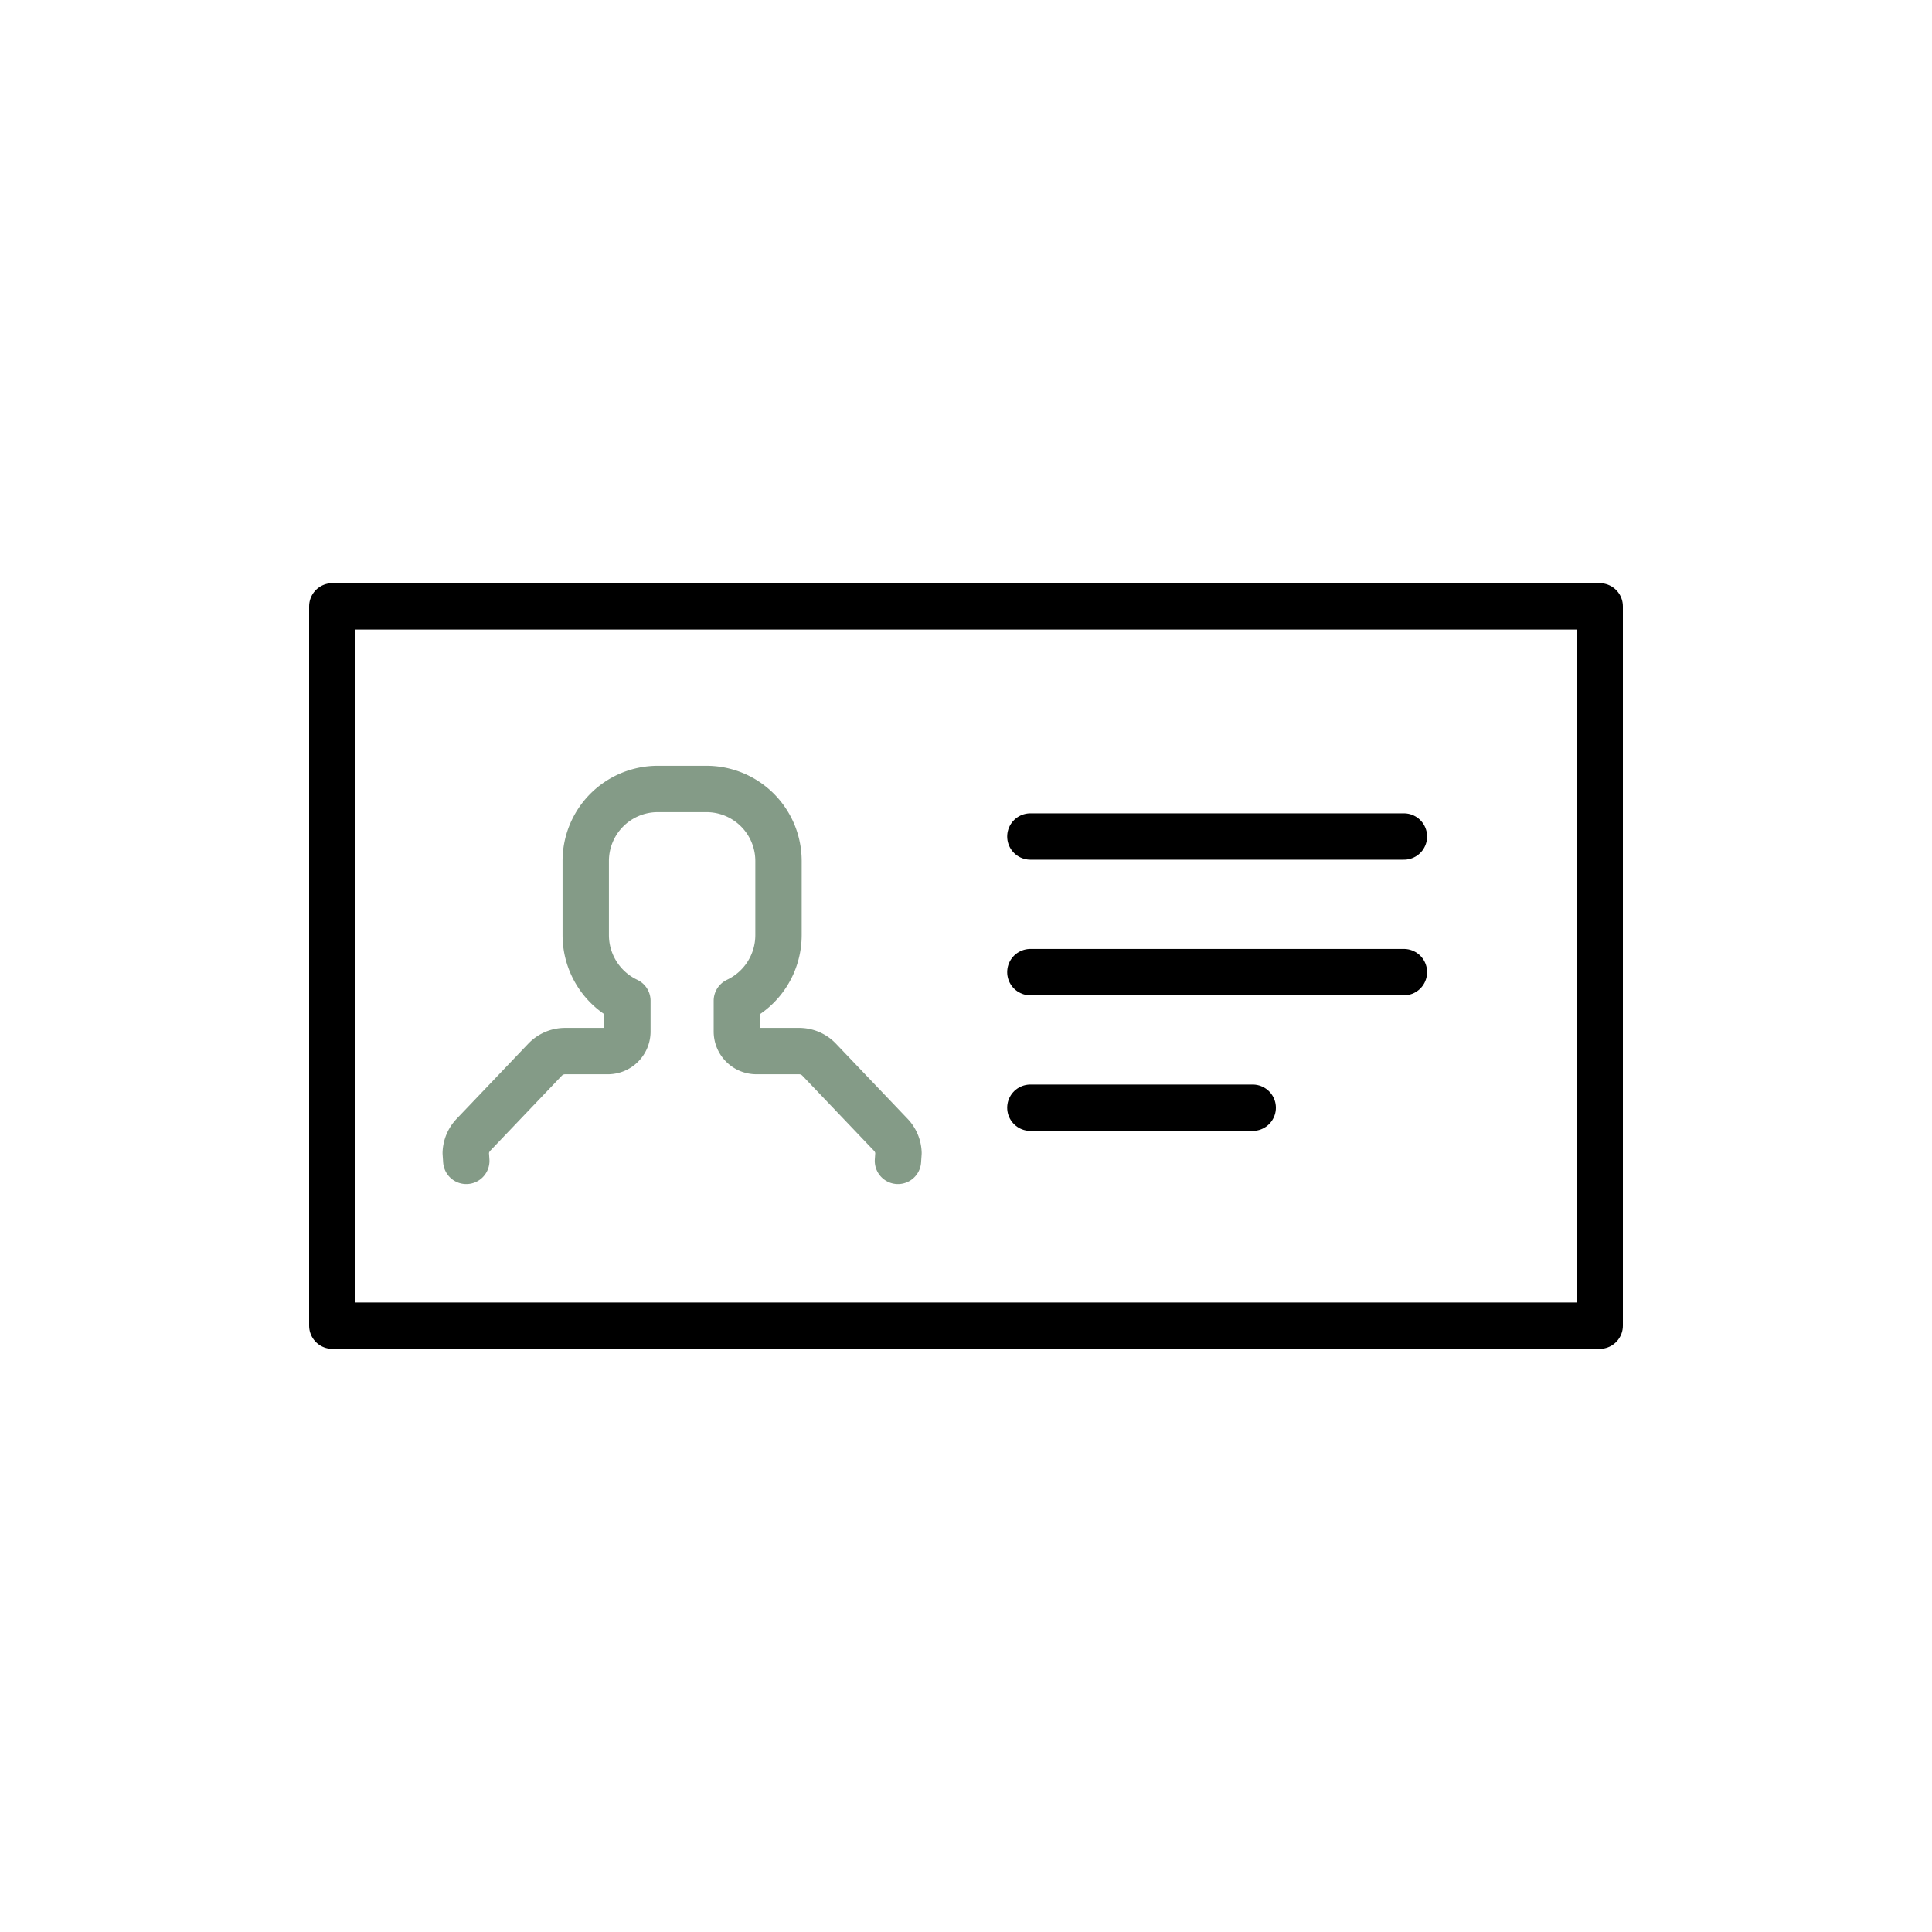 <?xml version="1.0" encoding="utf-8"?><svg viewBox="0 0 100 100" xmlns="http://www.w3.org/2000/svg" width="128px" height="128px" xmlns:xlink="http://www.w3.org/1999/xlink" style="width:100%;height:100%;background-size:initial;background-repeat-y:initial;background-repeat-x:initial;background-position-y:initial;background-position-x:initial;background-origin:initial;background-image:initial;background-color:rgba(255, 255, 255, 0);background-clip:initial;background-attachment:initial;animation-play-state:paused" ><g class="ldl-scale" style="transform-origin:50% 50%;transform:rotate(0deg) scale(0.8, 0.8);animation-play-state:paused" ><path stroke-miterlimit="10" stroke-linejoin="round" stroke-linecap="round" stroke-width="3" stroke="#849b87" fill="none" d="M45.597 62.608l.035-.512a1.795 1.795 0 0 0-.494-1.172L40.5 56.06a1.792 1.792 0 0 0-1.298-.556H36.44a1.265 1.265 0 0 1-1.265-1.265v-1.99a4.696 4.696 0 0 0 2.694-4.246v-4.798a4.66 4.66 0 0 0-4.659-4.659h-3.154a4.66 4.66 0 0 0-4.659 4.659v4.798a4.697 4.697 0 0 0 2.694 4.246v1.99c0 .699-.566 1.265-1.265 1.265h-2.763c-.49 0-.959.201-1.298.556l-4.638 4.864a1.795 1.795 0 0 0-.494 1.172l.035.512" style="stroke:rgb(132, 155, 135);animation-play-state:paused" ></path>
<g style="animation-play-state:paused" ><path d="M54.165 50.396h24.168" stroke-miterlimit="10" stroke-linejoin="round" stroke-linecap="round" stroke-width="3" stroke="#000" fill="none" style="stroke:rgb(0, 0, 0);animation-play-state:paused" ></path>
<path d="M54.165 41.622h24.168" stroke-miterlimit="10" stroke-linejoin="round" stroke-linecap="round" stroke-width="3" stroke="#000" fill="none" style="stroke:rgb(0, 0, 0);animation-play-state:paused" ></path>
<path d="M54.165 59.169H68.55" stroke-miterlimit="10" stroke-linejoin="round" stroke-linecap="round" stroke-width="3" stroke="#000" fill="none" style="stroke:rgb(0, 0, 0);animation-play-state:paused" ></path></g>
<path d="M9 26.729h82v46.542H9z" stroke-miterlimit="10" stroke-linejoin="round" stroke-linecap="round" stroke-width="3" stroke="#000" fill="none" style="stroke:rgb(0, 0, 0);animation-play-state:paused" ></path>
</g><!-- generated by https://loading.io/ --></svg>